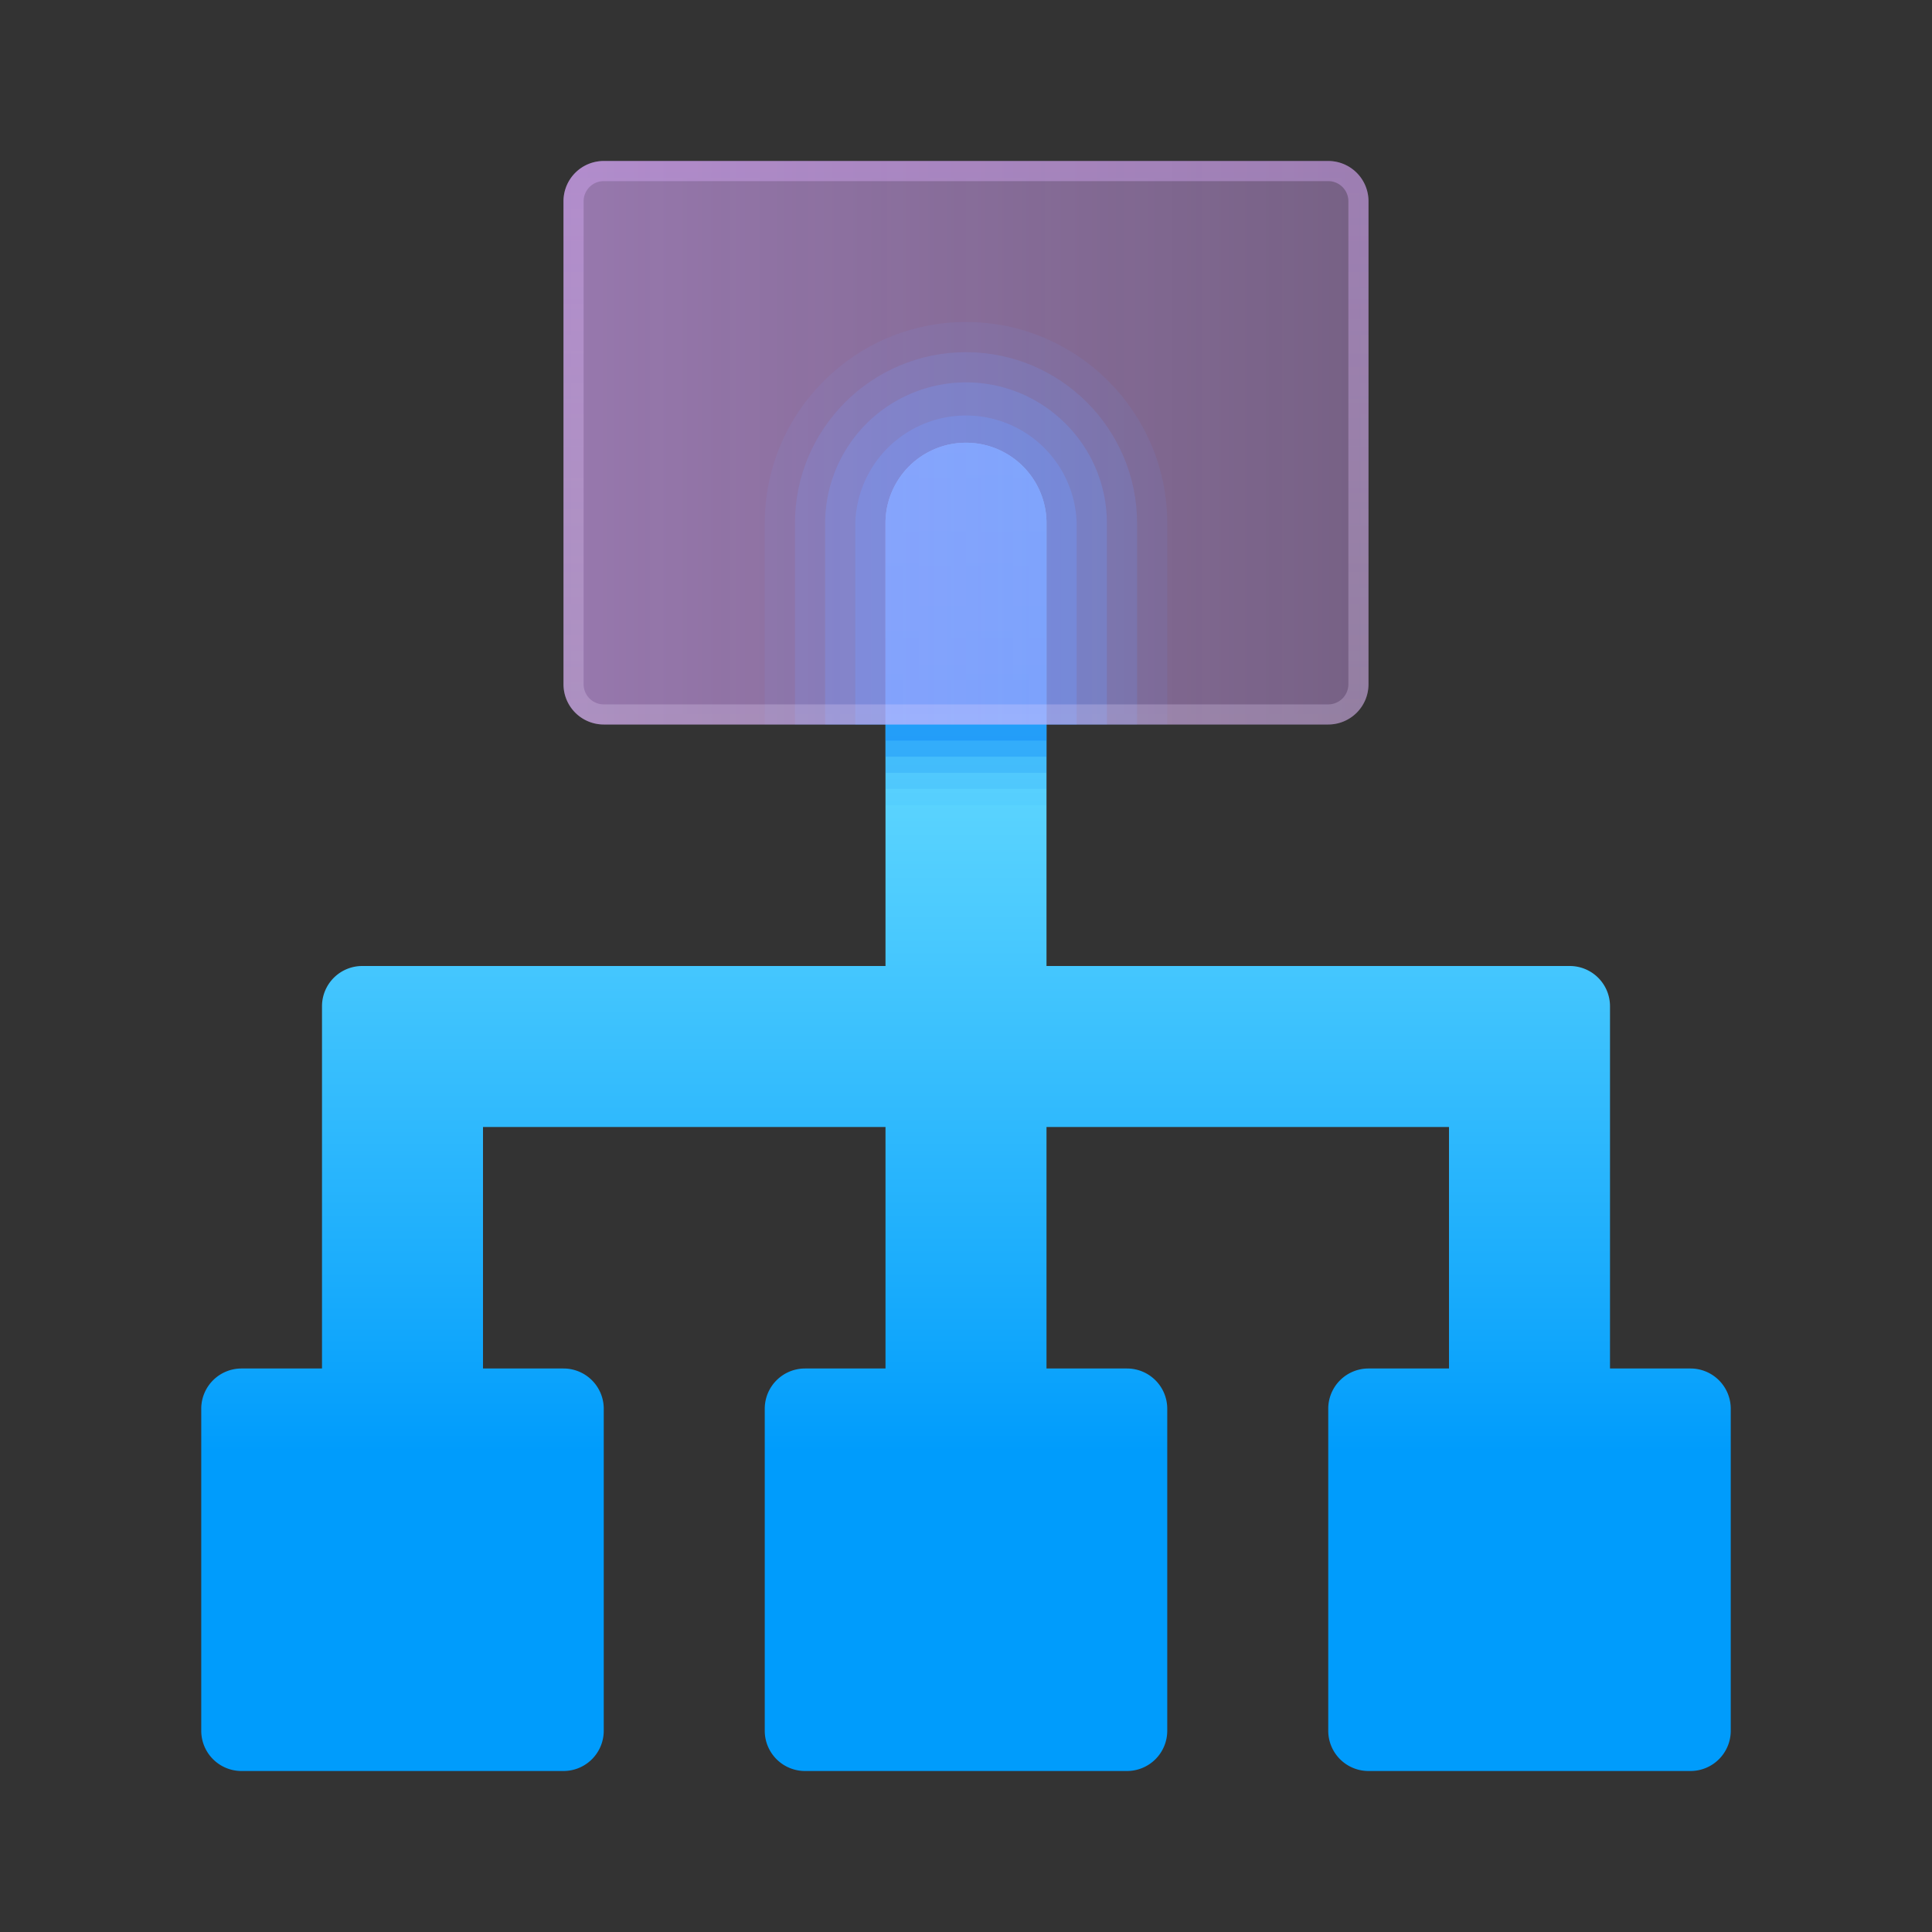 <svg xmlns="http://www.w3.org/2000/svg" width="100" height="100" baseProfile="basic" viewBox="0 0 48 48"><rect x="0" y="0" width="48" height="48" fill="#333333" stroke="none"/><path fill="#118bef" d="M26.75 18v-5a2.751 2.751 0 0 0-5.5 0v5h5.5z" opacity=".4"/><path fill="#118bef" d="M27.5 18v-5c0-1.931-1.569-3.5-3.5-3.5a3.503 3.503 0 0 0-3.5 3.5v5h7z" opacity=".3"/><path fill="#118bef" d="M28.25 18v-5c0-2.344-1.906-4.25-4.25-4.25s-4.25 1.906-4.25 4.25v5h8.5z" opacity=".2"/><path fill="#118bef" d="M29 18v-5c0-2.757-2.243-5-5-5s-5 2.243-5 5v5h10z" opacity=".1"/><linearGradient id="a" x1="24" x2="24" y1="3.076" y2="36.076" gradientUnits="userSpaceOnUse"><stop offset="0" stop-color="#97f8ff"/><stop offset=".125" stop-color="#8ef3ff"/><stop offset=".328" stop-color="#76e4fe"/><stop offset=".584" stop-color="#4eccfe"/><stop offset=".88" stop-color="#18abfc"/><stop offset="1" stop-color="#009cfc"/></linearGradient><path fill="url(#a)" d="M42 34h-2v-9a1 1 0 0 0-1-1H26V13a2 2 0 1 0-4 0v11H9a1 1 0 0 0-1 1v9H6a1 1 0 0 0-1 1v8a1 1 0 0 0 1 1h8a1 1 0 0 0 1-1v-8a1 1 0 0 0-1-1h-2v-6h10v6h-2a1 1 0 0 0-1 1v8a1 1 0 0 0 1 1h8a1 1 0 0 0 1-1v-8a1 1 0 0 0-1-1h-2v-6h10v6h-2a1 1 0 0 0-1 1v8a1 1 0 0 0 1 1h8a1 1 0 0 0 1-1v-8a1 1 0 0 0-1-1z"/><path fill="#0b88f9" d="M26 13a2 2 0 1 0-4 0v5.4h4V13z" opacity=".4"/><path fill="#0b88f9" d="M26 13a2 2 0 1 0-4 0v5.8h4V13z" opacity=".3"/><path fill="#0b88f9" d="M26 13a2 2 0 1 0-4 0v6.2h4V13z" opacity=".2"/><path fill="#0b88f9" d="M26 13a2 2 0 1 0-4 0v6.6h4V13z" opacity=".1"/><path fill="#0b88f9" d="M26 13a2 2 0 1 0-4 0v7h4v-7z" opacity=".05"/><linearGradient id="b" x1="14" x2="34" y1="11" y2="11" gradientUnits="userSpaceOnUse"><stop offset="0" stop-color="#daa6ff" stop-opacity=".6"/><stop offset="1" stop-color="#dca6ff" stop-opacity=".4"/></linearGradient><path fill="url(#b)" d="M15 4h18a1 1 0 0 1 1 1v12a1 1 0 0 1-1 1H15a1 1 0 0 1-1-1V5a1 1 0 0 1 1-1z"/><linearGradient id="c" x1="24" x2="24" y1="21.467" y2="1.467" gradientUnits="userSpaceOnUse"><stop offset="0" stop-color="#f5ebff" stop-opacity=".2"/><stop offset="1" stop-color="#daa6ff" stop-opacity=".4"/></linearGradient><path fill="url(#c)" d="M33 4.5a.5.5 0 0 1 .5.5v12a.5.5 0 0 1-.5.5H15a.5.5 0 0 1-.5-.5V5a.5.5 0 0 1 .5-.5h18m0-.5H15a1 1 0 0 0-1 1v12a1 1 0 0 0 1 1h18a1 1 0 0 0 1-1V5a1 1 0 0 0-1-1z"/></svg>